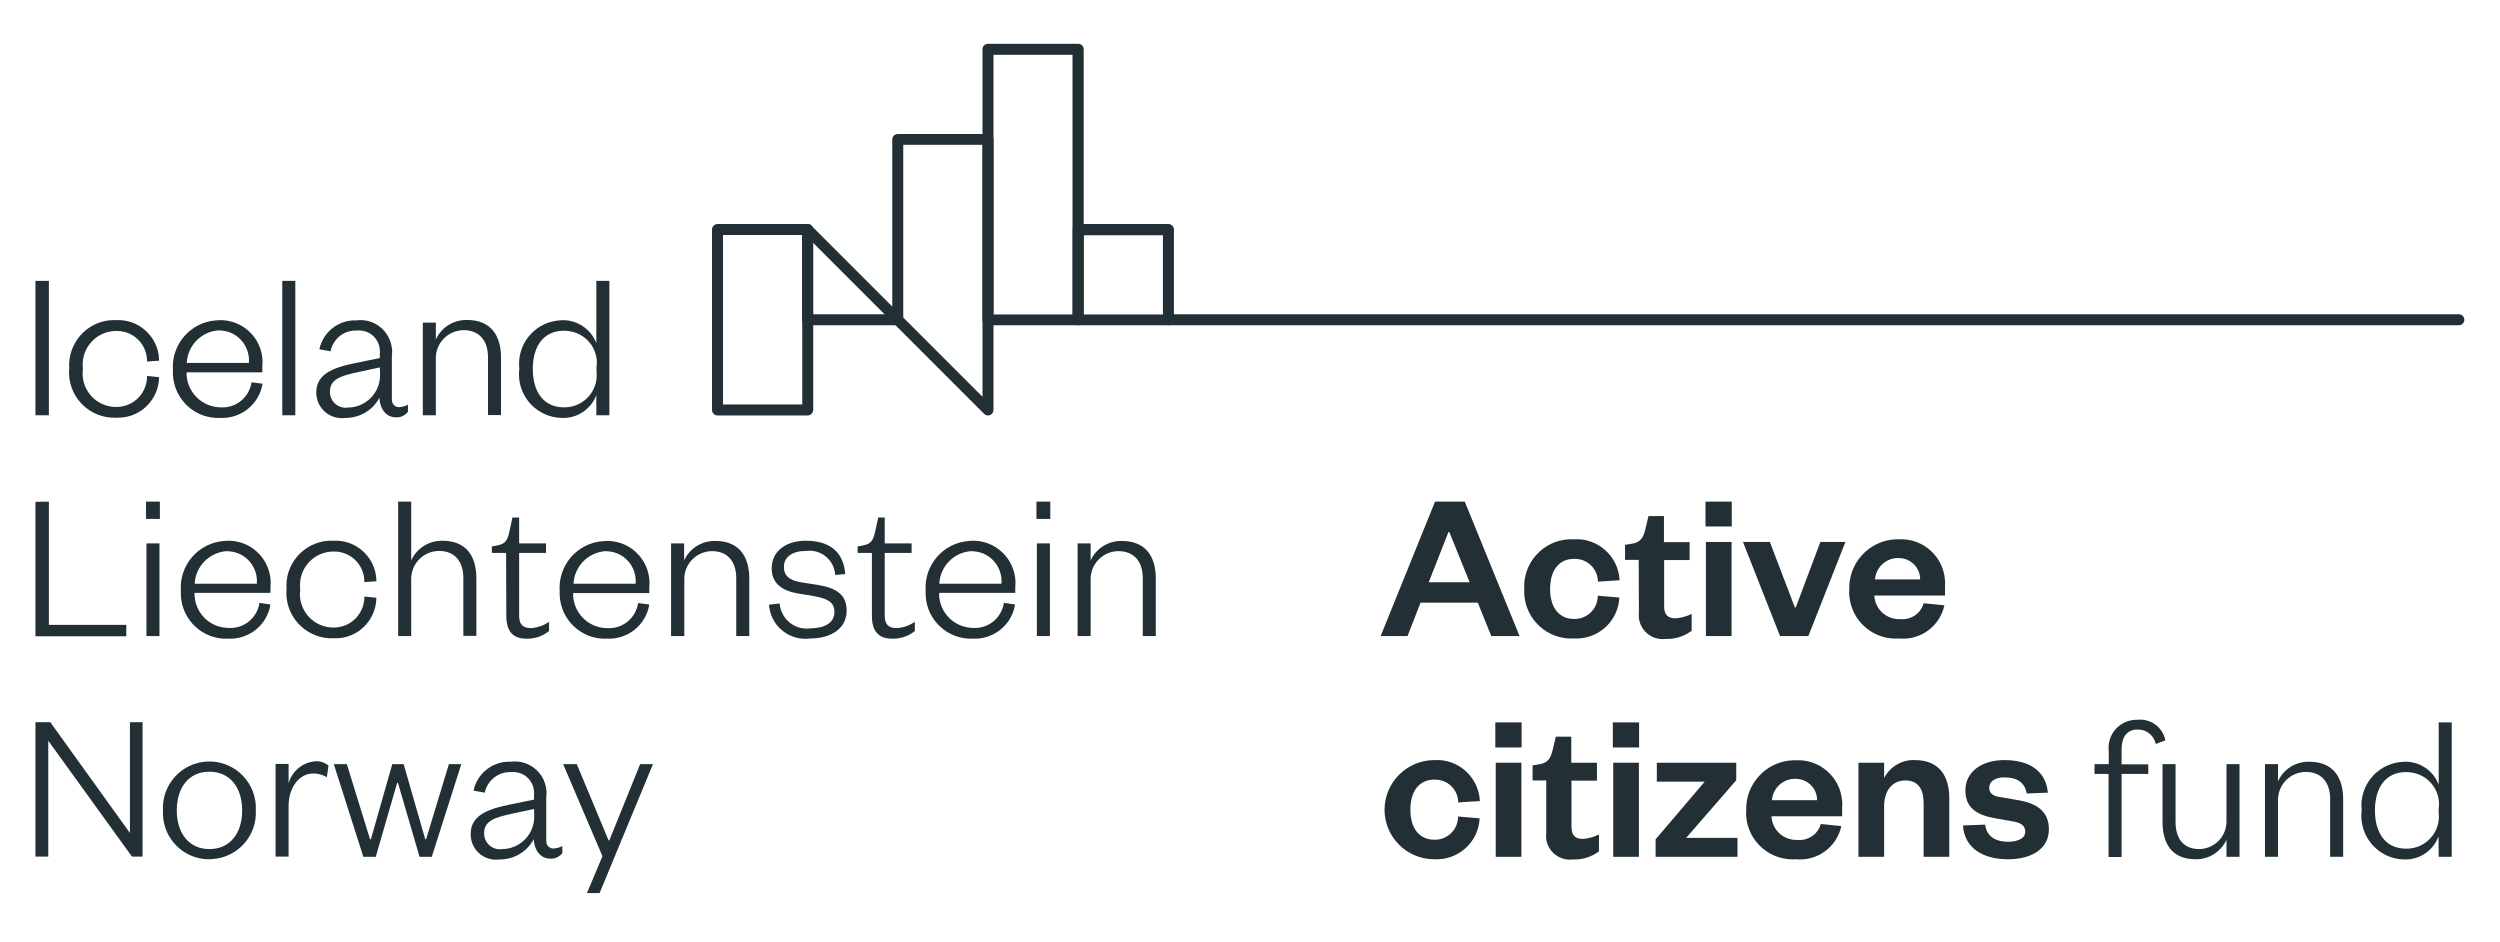 <?xml version="1.0" encoding="utf-8"?>
<!-- Generator: Adobe Illustrator 26.1.0, SVG Export Plug-In . SVG Version: 6.00 Build 0)  -->
<svg version="1.1" id="Layer_1" xmlns="http://www.w3.org/2000/svg" xmlns:xlink="http://www.w3.org/1999/xlink" x="0px" y="0px"
	 viewBox="0 0 122.75 46.24" style="enable-background:new 0 0 122.75 46.24;" xml:space="preserve">
<style type="text/css">
	.st0{clip-path:url(#SVGID_00000075879223646011051660000002685698882038476444_);}
	.st1{fill:#223036;}
</style>
<g id="Group_46" transform="translate(0 0)">
	<g>
		<defs>
			<rect id="SVGID_1_" x="1.74" y="2.15" width="119.26" height="41.7"/>
		</defs>
		<clipPath id="SVGID_00000105407187124519529030000014516257461110380715_">
			<use xlink:href="#SVGID_1_"  style="overflow:visible;"/>
		</clipPath>
		
			<g id="Group_45" transform="translate(0 0)" style="clip-path:url(#SVGID_00000105407187124519529030000014516257461110380715_);">
			<path id="Path_103" class="st1" d="M57.36,15.97h-4.42c-0.15,0-0.27-0.12-0.27-0.27v0v-4.43c0-0.15,0.12-0.27,0.27-0.27
				c0,0,0,0,0,0h4.43c0.15,0,0.27,0.12,0.27,0.27c0,0,0,0,0,0v4.43C57.64,15.85,57.52,15.97,57.36,15.97
				C57.37,15.97,57.37,15.97,57.36,15.97 M53.21,15.44h3.89v-3.89h-3.89L53.21,15.44z"/>
			<path id="Path_104" class="st1" d="M44.08,15.97h-4.43c-0.15,0-0.27-0.12-0.27-0.27c0,0,0,0,0,0v-4.43
				c0-0.11,0.07-0.21,0.17-0.25c0.1-0.04,0.22-0.02,0.29,0.06l4.43,4.43c0.1,0.11,0.1,0.28,0,0.38
				C44.22,15.95,44.15,15.97,44.08,15.97 M39.92,15.43h3.51l-3.51-3.51V15.43z"/>
			<path id="Path_105" class="st1" d="M39.65,20.4h-4.42c-0.15,0-0.27-0.12-0.27-0.27l0,0v-8.86c0-0.15,0.12-0.27,0.27-0.27
				c0,0,0,0,0,0h4.43c0.15,0,0.27,0.12,0.27,0.27c0,0,0,0,0,0v8.86C39.92,20.28,39.8,20.4,39.65,20.4 M35.5,19.86h3.89v-8.32h-3.89
				L35.5,19.86z"/>
			<path id="Path_106" class="st1" d="M48.51,20.4c-0.07,0-0.14-0.03-0.19-0.08l-4.43-4.43c-0.05-0.05-0.08-0.12-0.08-0.19V6.85
				c0-0.15,0.12-0.27,0.27-0.27c0,0,0,0,0,0h4.43c0.15,0,0.27,0.12,0.27,0.27c0,0,0,0,0,0v13.28c0,0.11-0.07,0.21-0.17,0.25
				L48.51,20.4z M44.35,15.59l3.89,3.89V7.11h-3.89V15.59z"/>
			<path id="Path_107" class="st1" d="M52.94,15.97h-4.43c-0.15,0-0.27-0.12-0.27-0.27c0,0,0,0,0,0V2.42c0-0.15,0.12-0.27,0.27-0.27
				h4.43c0.15,0,0.27,0.12,0.27,0.27V15.7C53.21,15.85,53.09,15.97,52.94,15.97C52.94,15.97,52.94,15.97,52.94,15.97 M48.78,15.44
				h3.88V2.69h-3.88V15.44z"/>
			<path id="Path_108" class="st1" d="M120.73,15.97H57.36c-0.15,0-0.27-0.12-0.27-0.27c0-0.15,0.12-0.27,0.27-0.27h63.37
				c0.15,0,0.27,0.12,0.27,0.27C121,15.85,120.88,15.97,120.73,15.97"/>
			<rect id="Rectangle_35" x="1.74" y="13.79" class="st1" width="0.66" height="6.6"/>
			<path id="Path_109" class="st1" d="M5.7,15.72c1.11-0.06,2.06,0.8,2.11,1.91c0,0.03,0,0.05,0,0.08l-0.59,0.04
				c0.01-0.82-0.64-1.49-1.46-1.5c-0.03,0-0.06,0-0.09,0c-0.91,0.02-1.64,0.78-1.61,1.7c0,0.06,0.01,0.11,0.01,0.17
				c-0.12,0.91,0.52,1.74,1.43,1.85c0.06,0.01,0.11,0.01,0.17,0.01c0.83,0.03,1.52-0.62,1.55-1.45c0-0.02,0-0.05,0-0.07l0.59,0.06
				c-0.01,1.11-0.92,2-2.04,1.99c-0.03,0-0.05,0-0.08,0c-1.23,0.04-2.26-0.92-2.3-2.15c0-0.08,0-0.16,0.01-0.25
				c-0.09-1.23,0.82-2.3,2.05-2.39C5.54,15.72,5.62,15.72,5.7,15.72"/>
			<path id="Path_110" class="st1" d="M12.89,18.84c-0.16,1.01-1.06,1.73-2.09,1.68c-1.23,0.05-2.26-0.91-2.31-2.14
				c0-0.07,0-0.13,0-0.2c-0.09-1.27,0.87-2.37,2.13-2.45c0.04,0,0.09,0,0.13-0.01c1.14-0.04,2.1,0.85,2.14,1.99
				c0,0.09,0,0.18-0.01,0.27v0.3H9.16C9.14,19.2,9.87,19.97,10.8,20c0,0,0.01,0,0.01,0c0.76,0.06,1.43-0.48,1.54-1.23L12.89,18.84z
				 M12.22,17.82c0.07-0.81-0.53-1.53-1.35-1.59c-0.04,0-0.07,0-0.11-0.01c-0.86,0.04-1.55,0.74-1.59,1.6H12.22z"/>
			<rect id="Rectangle_36" x="13.86" y="13.79" class="st1" width="0.64" height="6.6"/>
			<path id="Path_111" class="st1" d="M19.25,19.63c-0.02,0.18,0.12,0.34,0.3,0.36c0.02,0,0.05,0,0.07,0
				c0.14-0.01,0.28-0.05,0.41-0.12v0.35c-0.14,0.18-0.37,0.29-0.6,0.27c-0.45,0-0.78-0.39-0.8-0.96c-0.33,0.62-0.98,1-1.69,0.99
				c-0.68,0.09-1.31-0.39-1.4-1.08c-0.01-0.06-0.01-0.12-0.01-0.18c0-0.86,0.76-1.2,1.89-1.43l1.23-0.25v-0.23
				c0.05-0.57-0.36-1.07-0.93-1.12c-0.06-0.01-0.13-0.01-0.19,0c-0.63-0.03-1.18,0.4-1.3,1.02l-0.55-0.1
				c0.18-0.86,0.96-1.46,1.83-1.42c0.85-0.11,1.62,0.5,1.73,1.35c0.02,0.12,0.02,0.25,0,0.37V19.63z M18.65,18.04l-1.11,0.24
				c-0.83,0.18-1.34,0.35-1.34,0.95c-0.01,0.43,0.33,0.78,0.76,0.79c0.04,0,0.08,0,0.12-0.01c0.87,0,1.58-0.71,1.58-1.58
				c0-0.04,0-0.08,0-0.12L18.65,18.04z"/>
			<path id="Path_112" class="st1" d="M21.4,20.39h-0.64v-4.55h0.64v0.83c0.27-0.6,0.87-0.97,1.53-0.96c1.17,0,1.67,0.76,1.67,1.85
				v2.82h-0.64v-2.84c0-0.81-0.42-1.33-1.2-1.33c-0.76,0.01-1.37,0.63-1.36,1.39c0,0.02,0,0.04,0,0.06L21.4,20.39z"/>
			<path id="Path_113" class="st1" d="M29.28,19.4c-0.26,0.69-0.94,1.15-1.68,1.12c-1.18-0.01-2.13-0.98-2.12-2.16
				c0-0.08,0.01-0.16,0.02-0.24c-0.14-1.18,0.7-2.24,1.87-2.38c0.08-0.01,0.15-0.01,0.23-0.02c0.74-0.02,1.42,0.44,1.68,1.13v-3.06
				h0.64v6.6h-0.64V19.4z M29.3,17.96c0.08-0.87-0.57-1.64-1.44-1.71c-0.06-0.01-0.12-0.01-0.18-0.01c-0.96,0-1.52,0.72-1.52,1.88
				c0,1.15,0.56,1.88,1.52,1.88c0.87,0.02,1.6-0.67,1.62-1.54c0-0.06,0-0.12-0.01-0.18V17.96z"/>
			<path id="Path_114" class="st1" d="M2.4,24.63v6.05H6.2v0.56H1.74v-6.6L2.4,24.63z"/>
			<path id="Path_115" class="st1" d="M7.17,24.63h0.68v0.85H7.17V24.63z M7.83,31.23H7.19v-4.55h0.64V31.23z"/>
			<path id="Path_116" class="st1" d="M13.28,29.68c-0.16,1.01-1.06,1.73-2.09,1.68c-1.23,0.05-2.26-0.91-2.31-2.14
				c0-0.07,0-0.13,0-0.2c-0.09-1.27,0.86-2.37,2.13-2.46c0.04,0,0.09,0,0.13-0.01c1.14-0.04,2.1,0.84,2.15,1.99
				c0,0.09,0,0.19-0.01,0.28v0.29H9.55c-0.02,0.93,0.71,1.7,1.64,1.72c0,0,0.01,0,0.01,0c0.76,0.06,1.43-0.48,1.54-1.23L13.28,29.68
				z M12.61,28.66c0.07-0.81-0.53-1.53-1.35-1.59c-0.04,0-0.07,0-0.11-0.01c-0.86,0.05-1.55,0.74-1.59,1.6H12.61z"/>
			<path id="Path_117" class="st1" d="M16.37,26.55c1.11-0.06,2.06,0.8,2.11,1.91c0,0.03,0,0.05,0,0.08l-0.59,0.04
				c0.01-0.82-0.64-1.49-1.46-1.5c-0.03,0-0.06,0-0.09,0c-0.91,0.02-1.64,0.78-1.61,1.7c0,0.06,0.01,0.11,0.01,0.17
				c-0.12,0.91,0.52,1.74,1.43,1.85c0.06,0.01,0.11,0.01,0.17,0.01c0.83,0.03,1.52-0.62,1.55-1.45c0-0.02,0-0.05,0-0.07l0.59,0.06
				c-0.01,1.11-0.92,2.01-2.04,1.99c-0.03,0-0.05,0-0.08,0c-1.23,0.04-2.26-0.93-2.3-2.16c0-0.08,0-0.16,0.01-0.24
				c-0.1-1.23,0.82-2.3,2.05-2.39C16.21,26.55,16.29,26.55,16.37,26.55"/>
			<path id="Path_118" class="st1" d="M20.19,31.23h-0.64v-6.6h0.64v2.89c0.27-0.6,0.87-0.98,1.53-0.97c1.18,0,1.67,0.76,1.67,1.85
				v2.82h-0.64v-2.84c0-0.81-0.42-1.33-1.2-1.33c-0.76,0.01-1.37,0.63-1.36,1.39c0,0.02,0,0.04,0,0.06V31.23z"/>
			<path id="Path_119" class="st1" d="M24.85,27.15h-0.7v-0.32l0.27-0.05c0.42-0.08,0.51-0.28,0.6-0.72l0.14-0.65h0.33v1.27h1.32
				v0.47h-1.32v3.08c0,0.41,0.17,0.61,0.58,0.61c0.32-0.02,0.63-0.13,0.89-0.31v0.45c-0.31,0.26-0.71,0.39-1.11,0.38
				c-0.61,0-0.99-0.3-0.99-1.13L24.85,27.15z"/>
			<path id="Path_120" class="st1" d="M31.88,29.68c-0.16,1.01-1.06,1.73-2.09,1.68c-1.23,0.05-2.26-0.91-2.31-2.14
				c0-0.06,0-0.13,0-0.19c-0.09-1.27,0.86-2.37,2.13-2.46c0.04,0,0.09,0,0.13-0.01c1.14-0.04,2.1,0.84,2.15,1.99
				c0,0.09,0,0.19-0.01,0.28v0.29h-3.74c-0.02,0.93,0.71,1.7,1.64,1.72c0,0,0.01,0,0.01,0c0.76,0.06,1.43-0.48,1.54-1.23
				L31.88,29.68z M31.21,28.66c0.07-0.81-0.53-1.53-1.35-1.59c-0.04,0-0.07,0-0.11-0.01c-0.86,0.05-1.55,0.74-1.59,1.6H31.21z"/>
			<path id="Path_121" class="st1" d="M33.59,31.23h-0.64v-4.55h0.64v0.84c0.27-0.6,0.87-0.97,1.53-0.96c1.17,0,1.67,0.76,1.67,1.85
				v2.82h-0.64v-2.84c0-0.81-0.42-1.33-1.19-1.33c-0.76,0.01-1.37,0.62-1.36,1.38c0,0.02,0,0.04,0,0.06V31.23z"/>
			<path id="Path_122" class="st1" d="M38.28,29.63c0.06,0.74,0.7,1.29,1.44,1.23c0.02,0,0.04,0,0.06-0.01c0.7,0,1.19-0.26,1.19-0.8
				c0-0.5-0.36-0.66-1-0.78l-0.79-0.13c-0.8-0.14-1.29-0.5-1.29-1.24c0-0.82,0.68-1.35,1.68-1.35c1.17,0,1.86,0.56,1.93,1.64
				l-0.49,0.04c-0.04-0.69-0.63-1.22-1.32-1.19c-0.04,0-0.08,0.01-0.12,0.01c-0.65,0-1.08,0.29-1.08,0.78
				c0,0.44,0.26,0.66,0.83,0.76l0.84,0.13c0.89,0.15,1.41,0.46,1.41,1.27c0,0.89-0.8,1.36-1.79,1.36c-0.98,0.13-1.88-0.56-2.01-1.54
				c-0.01-0.04-0.01-0.08-0.01-0.12L38.28,29.63z"/>
			<path id="Path_123" class="st1" d="M42.81,27.15h-0.7v-0.32l0.27-0.05c0.42-0.08,0.5-0.28,0.6-0.72l0.14-0.65h0.32v1.27h1.32
				v0.47h-1.32v3.08c0,0.41,0.17,0.61,0.59,0.61c0.32-0.02,0.63-0.13,0.89-0.31v0.45c-0.31,0.26-0.71,0.39-1.11,0.38
				c-0.61,0-1-0.3-1-1.13L42.81,27.15z"/>
			<path id="Path_124" class="st1" d="M49.84,29.68c-0.16,1.01-1.06,1.73-2.09,1.68c-1.23,0.04-2.26-0.92-2.3-2.15
				c0-0.06,0-0.13,0-0.19c-0.09-1.27,0.86-2.37,2.13-2.46c0.04,0,0.09,0,0.13-0.01c1.14-0.04,2.1,0.85,2.15,1.99
				c0,0.09,0,0.18-0.01,0.28v0.29h-3.74c-0.02,0.93,0.71,1.69,1.63,1.72c0,0,0.01,0,0.01,0c0.76,0.06,1.43-0.48,1.54-1.23
				L49.84,29.68z M49.17,28.66c0.07-0.81-0.53-1.53-1.35-1.59c-0.04,0-0.07,0-0.11-0.01c-0.86,0.04-1.55,0.74-1.59,1.6H49.17z"/>
			<path id="Path_125" class="st1" d="M50.89,24.63h0.68v0.85h-0.68V24.63z M51.55,31.23h-0.64v-4.55h0.64L51.55,31.23z"/>
			<path id="Path_126" class="st1" d="M53.55,31.23h-0.64v-4.55h0.64v0.84c0.27-0.6,0.87-0.97,1.53-0.96c1.17,0,1.67,0.76,1.67,1.85
				v2.82h-0.64v-2.84c0-0.81-0.42-1.33-1.2-1.33c-0.76,0.01-1.37,0.63-1.36,1.39c0,0.02,0,0.04,0,0.06L53.55,31.23z"/>
			<path id="Path_127" class="st1" d="M6.38,40.9v-5.44H7v6.6H6.48l-4.11-5.69v5.69H1.74v-6.6h0.73L6.38,40.9z"/>
			<path id="Path_128" class="st1" d="M10.28,42.19c-1.25,0.01-2.27-1-2.28-2.25c0-0.05,0-0.1,0-0.15c-0.06-1.26,0.9-2.33,2.16-2.4
				c1.26-0.06,2.33,0.9,2.4,2.16c0,0.08,0,0.16,0,0.23c0.07,1.25-0.88,2.32-2.13,2.4C10.39,42.19,10.34,42.19,10.28,42.19
				 M10.28,41.69c1.03,0,1.61-0.79,1.61-1.9s-0.59-1.9-1.61-1.9s-1.6,0.79-1.6,1.9S9.27,41.69,10.28,41.69"/>
			<path id="Path_129" class="st1" d="M16.05,38.16c-0.21-0.12-0.45-0.19-0.69-0.18c-0.66,0-1.19,0.68-1.19,1.59v2.49h-0.64v-4.55
				h0.64v0.95c0.17-0.6,0.69-1.03,1.31-1.08c0.24-0.02,0.47,0.06,0.65,0.21L16.05,38.16z"/>
			<path id="Path_130" class="st1" d="M20.88,41.21h0.04l1.12-3.69h0.61l-1.45,4.55H20.6l-1.06-3.63h-0.04l-1.05,3.63h-0.61
				l-1.45-4.55h0.64l1.14,3.69h0.04l1.05-3.69h0.56L20.88,41.21z"/>
			<path id="Path_131" class="st1" d="M26.83,41.3c-0.02,0.18,0.12,0.34,0.3,0.36c0.02,0,0.05,0,0.07,0
				c0.14-0.01,0.28-0.05,0.41-0.12v0.35c-0.14,0.18-0.37,0.29-0.6,0.27c-0.45,0-0.78-0.39-0.8-0.96c-0.33,0.62-0.98,1.01-1.69,1
				c-0.69,0.09-1.32-0.39-1.4-1.08c-0.01-0.06-0.01-0.12-0.01-0.18c0-0.86,0.76-1.2,1.89-1.43l1.22-0.25v-0.23
				c0.05-0.57-0.36-1.07-0.93-1.12c-0.06-0.01-0.13-0.01-0.19,0c-0.62-0.03-1.17,0.4-1.3,1.01l-0.55-0.1
				c0.18-0.86,0.96-1.46,1.83-1.42c0.85-0.11,1.63,0.49,1.74,1.34c0.02,0.13,0.02,0.26,0,0.38V41.3z M26.22,39.72l-1.11,0.24
				c-0.83,0.18-1.34,0.35-1.34,0.95c-0.01,0.43,0.33,0.78,0.76,0.79c0.04,0,0.08,0,0.12-0.01c0.87,0,1.58-0.71,1.58-1.58
				c0-0.04,0-0.08,0-0.12L26.22,39.72z"/>
			<path id="Path_132" class="st1" d="M28.82,43.85l0.76-1.81l-1.93-4.52h0.67l1.56,3.74h0.04l1.51-3.74h0.63l-2.62,6.33H28.82z"/>
			<path id="Path_133" class="st1" d="M71.92,24.63l2.69,6.6h-1.39l-0.66-1.64h-2.81l-0.64,1.64h-1.32l2.67-6.6L71.92,24.63z
				 M70.15,28.59h2.01l-1-2.47h-0.04L70.15,28.59z"/>
			<path id="Path_134" class="st1" d="M77.29,26.48c1.16-0.07,2.16,0.82,2.23,1.98c0,0.01,0,0.02,0,0.03l-1.06,0.07
				c-0.01-0.63-0.52-1.13-1.15-1.12c-0.01,0-0.02,0-0.03,0c-0.69,0-1.17,0.51-1.17,1.48c0,0.96,0.48,1.47,1.17,1.47
				c0.63,0.02,1.16-0.48,1.17-1.11c0-0.01,0-0.02,0-0.03l1.06,0.09c-0.05,1.16-1.04,2.06-2.2,2.01c-0.01,0-0.02,0-0.03,0
				c-1.28,0.07-2.37-0.91-2.44-2.19c0-0.08,0-0.16,0-0.24c-0.07-1.28,0.92-2.38,2.2-2.44C77.14,26.48,77.22,26.48,77.29,26.48"/>
			<path id="Path_135" class="st1" d="M80.46,27.49h-0.67v-0.74l0.32-0.05c0.45-0.07,0.58-0.3,0.68-0.73l0.15-0.63h0.76v1.28h1.26
				v0.88h-1.25v2.28c0,0.4,0.18,0.58,0.56,0.58c0.27-0.02,0.54-0.09,0.79-0.22v0.83c-0.37,0.28-0.82,0.42-1.28,0.4
				c-0.64,0.08-1.22-0.37-1.31-1.01c-0.01-0.1-0.01-0.2,0-0.29L80.46,27.49z"/>
			<path id="Path_136" class="st1" d="M83.74,24.63h1.29v1.22h-1.29V24.63z M85.02,31.23h-1.26v-4.62h1.26V31.23z"/>
			<path id="Path_137" class="st1" d="M87.4,31.23l-1.82-4.62h1.32l1.23,3.22h0.04l1.21-3.22h1.23l-1.82,4.62L87.4,31.23z"/>
			<path id="Path_138" class="st1" d="M95.47,29.72c-0.22,1.03-1.18,1.73-2.22,1.63c-1.26,0.09-2.35-0.85-2.45-2.11
				c-0.01-0.09-0.01-0.17,0-0.26c-0.06-1.32,0.96-2.44,2.28-2.5c0.05,0,0.1,0,0.14,0c1.19-0.07,2.21,0.84,2.28,2.03
				c0.01,0.09,0.01,0.19,0,0.28v0.45h-3.47c0.03,0.67,0.59,1.18,1.26,1.16c0.53,0.05,1.02-0.27,1.16-0.78L95.47,29.72z M94.28,28.45
				c0-0.58-0.46-1.04-1.04-1.05c-0.01,0-0.02,0-0.03,0c-0.6-0.01-1.1,0.45-1.15,1.05H94.28z"/>
			<path id="Path_139" class="st1" d="M70.43,37.32c1.16-0.07,2.16,0.82,2.23,1.98c0,0.01,0,0.02,0,0.03l-1.06,0.07
				c-0.01-0.63-0.52-1.13-1.15-1.12c-0.01,0-0.02,0-0.03,0c-0.69,0-1.17,0.51-1.17,1.48c0,0.96,0.48,1.47,1.17,1.47
				c0.63,0.02,1.16-0.48,1.17-1.11c0-0.01,0-0.02,0-0.03l1.06,0.09c-0.05,1.16-1.04,2.06-2.2,2.01c-0.01,0-0.02,0-0.03,0
				c-1.35,0-2.44-1.09-2.44-2.44C67.99,38.41,69.08,37.32,70.43,37.32C70.43,37.32,70.43,37.32,70.43,37.32"/>
			<path id="Path_140" class="st1" d="M73.42,35.47h1.29v1.23h-1.29V35.47z M74.7,42.07h-1.26v-4.62h1.26V42.07z"/>
			<path id="Path_141" class="st1" d="M75.91,38.32h-0.66v-0.74l0.31-0.05c0.45-0.07,0.58-0.3,0.68-0.73l0.15-0.63h0.76v1.28h1.26
				v0.88h-1.25v2.28c0,0.4,0.18,0.58,0.56,0.58c0.27-0.02,0.54-0.09,0.79-0.22v0.83c-0.37,0.28-0.82,0.42-1.28,0.4
				c-0.64,0.08-1.23-0.37-1.31-1.01c-0.01-0.1-0.01-0.2,0-0.29V38.32z"/>
			<path id="Path_142" class="st1" d="M79.19,35.47h1.29v1.23h-1.29V35.47z M80.47,42.07h-1.26v-4.62h1.26L80.47,42.07z"/>
			<path id="Path_143" class="st1" d="M81.35,38.38v-0.93h3.9v0.86l-2.46,2.83h2.52v0.93h-4.02v-0.86l2.41-2.83H81.35z"/>
			<path id="Path_144" class="st1" d="M90.41,40.56c-0.22,1.03-1.18,1.73-2.22,1.63c-1.26,0.09-2.35-0.85-2.45-2.1
				c-0.01-0.09-0.01-0.18,0-0.26c-0.06-1.32,0.96-2.44,2.28-2.5c0.05,0,0.1,0,0.14,0c1.19-0.07,2.21,0.83,2.29,2.02
				c0.01,0.09,0.01,0.19,0,0.28v0.45h-3.47c0.03,0.67,0.59,1.18,1.26,1.16c0.53,0.05,1.02-0.27,1.16-0.78L90.41,40.56z M89.22,39.29
				c0-0.58-0.46-1.04-1.04-1.05c-0.01,0-0.02,0-0.03,0c-0.6-0.01-1.1,0.45-1.15,1.05H89.22z"/>
			<path id="Path_145" class="st1" d="M92.51,42.07h-1.26v-4.62h1.26v0.75c0.29-0.56,0.88-0.91,1.51-0.88
				c1.24,0,1.69,0.84,1.69,1.87v2.88h-1.26v-2.63c0-0.71-0.28-1.12-0.9-1.12c-0.64,0-1.04,0.5-1.04,1.28L92.51,42.07z"/>
			<path id="Path_146" class="st1" d="M97.47,40.49c0.07,0.56,0.49,0.84,1.13,0.84c0.46,0,0.84-0.16,0.84-0.49
				c0-0.31-0.21-0.45-0.67-0.52l-0.74-0.13c-0.98-0.16-1.53-0.53-1.53-1.38c0-0.88,0.75-1.49,1.92-1.49c1.28,0,2.04,0.58,2.13,1.6
				l-1.04,0.04c-0.09-0.52-0.44-0.79-1.1-0.79c-0.45,0-0.74,0.2-0.74,0.51c0,0.25,0.17,0.4,0.5,0.45l0.88,0.15
				c0.98,0.16,1.55,0.57,1.55,1.44c0,0.94-0.82,1.47-2.01,1.47s-2.13-0.52-2.21-1.66L97.47,40.49z"/>
			<path id="Path_147" class="st1" d="M102.84,37.99v-0.47h0.7v-0.64c-0.09-0.76,0.45-1.44,1.21-1.53c0.07-0.01,0.14-0.01,0.21-0.01
				c0.65-0.06,1.23,0.37,1.36,1.01l-0.47,0.18c-0.09-0.42-0.46-0.72-0.89-0.71c-0.53,0-0.79,0.37-0.79,0.99v0.72h1.31v0.47h-1.31
				v4.08h-0.64v-4.08H102.84z"/>
			<path id="Path_148" class="st1" d="M109.32,37.52h0.64v4.55h-0.64v-0.84c-0.27,0.59-0.86,0.97-1.51,0.96
				c-1.17,0-1.63-0.76-1.63-1.85v-2.82h0.64v2.84c0,0.81,0.39,1.33,1.16,1.33c0.75-0.01,1.35-0.62,1.34-1.37c0-0.02,0-0.05,0-0.07
				V37.52z"/>
			<path id="Path_149" class="st1" d="M111.85,42.07h-0.64v-4.55h0.64v0.84c0.27-0.6,0.87-0.97,1.53-0.96
				c1.17,0,1.67,0.76,1.67,1.85v2.82h-0.64v-2.84c0-0.81-0.42-1.33-1.2-1.33c-0.76,0.01-1.37,0.63-1.36,1.39c0,0.02,0,0.04,0,0.06
				L111.85,42.07z"/>
			<path id="Path_150" class="st1" d="M119.73,41.07c-0.26,0.7-0.93,1.15-1.67,1.13c-1.18-0.01-2.13-0.98-2.12-2.17
				c0-0.08,0.01-0.16,0.02-0.23c-0.14-1.18,0.7-2.24,1.87-2.38c0.08-0.01,0.15-0.01,0.23-0.02c0.74-0.02,1.42,0.43,1.68,1.13v-3.06
				h0.64v6.6h-0.64L119.73,41.07z M119.75,39.63c0.08-0.87-0.57-1.64-1.44-1.71c-0.06-0.01-0.12-0.01-0.18-0.01
				c-0.96,0-1.52,0.72-1.52,1.88s0.56,1.88,1.52,1.88c0.87,0.02,1.6-0.67,1.62-1.54c0-0.06,0-0.12-0.01-0.18V39.63z"/>
		</g>
	</g>
</g>
</svg>
